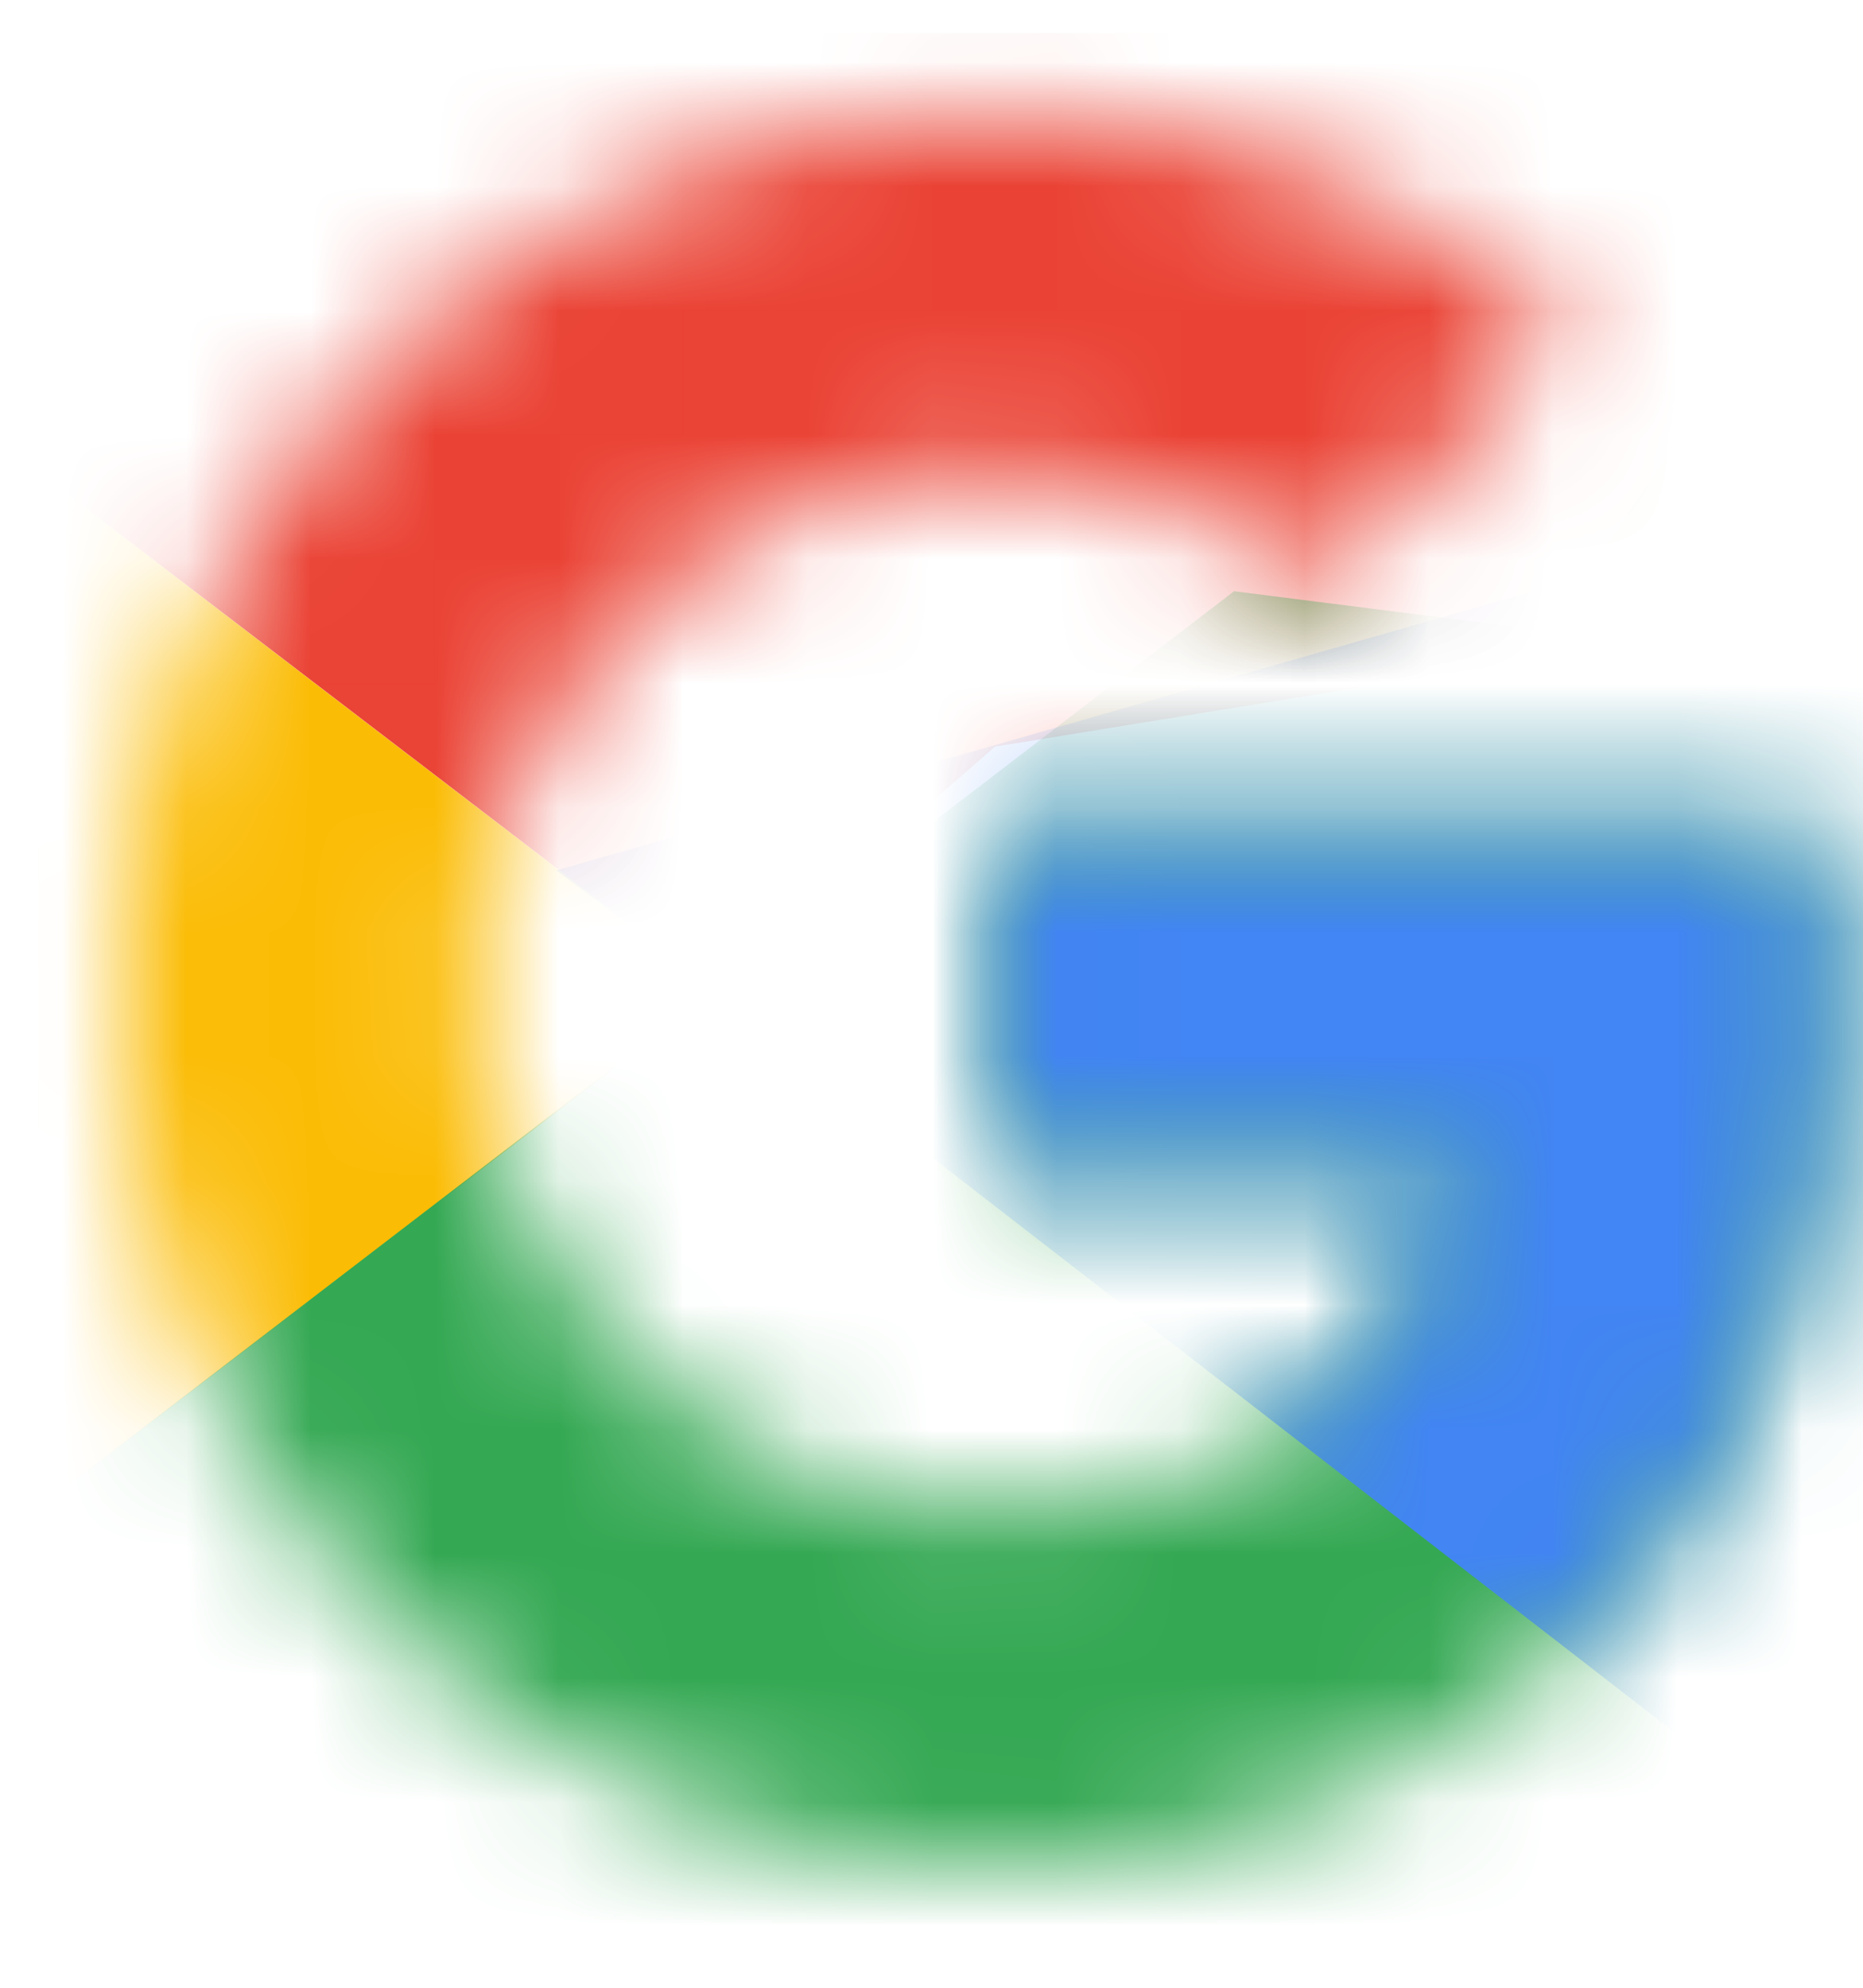 <svg width="15" height="16" viewBox="0 0 15 16" fill="none" xmlns="http://www.w3.org/2000/svg">
<mask id="mask0_3212_13189" style="mask-type:luminance" maskUnits="userSpaceOnUse" x="0" y="0" width="15" height="16">
<path d="M14.589 6.685H8.011V9.413H11.797C11.444 11.146 9.968 12.141 8.011 12.141C5.7 12.141 3.838 10.279 3.838 7.969C3.838 5.658 5.7 3.797 8.011 3.797C9.005 3.797 9.904 4.15 10.61 4.727L12.664 2.673C11.412 1.582 9.808 0.908 8.011 0.908C4.095 0.908 0.95 4.053 0.95 7.969C0.95 11.884 4.095 15.029 8.011 15.029C11.541 15.029 14.75 12.462 14.75 7.969C14.75 7.551 14.686 7.102 14.589 6.685Z" fill="white"/>
</mask>
<g mask="url(#mask0_3212_13189)">
<path d="M0.308 12.141V3.797L5.764 7.969L0.308 12.141Z" fill="#FBBC05"/>
</g>
<mask id="mask1_3212_13189" style="mask-type:luminance" maskUnits="userSpaceOnUse" x="0" y="0" width="15" height="16">
<path d="M14.589 6.685H8.011V9.413H11.797C11.444 11.146 9.968 12.141 8.011 12.141C5.7 12.141 3.838 10.279 3.838 7.969C3.838 5.658 5.7 3.797 8.011 3.797C9.005 3.797 9.904 4.15 10.61 4.727L12.664 2.673C11.412 1.582 9.808 0.908 8.011 0.908C4.095 0.908 0.95 4.053 0.95 7.969C0.95 11.884 4.095 15.029 8.011 15.029C11.541 15.029 14.75 12.462 14.75 7.969C14.75 7.551 14.686 7.102 14.589 6.685Z" fill="white"/>
</mask>
<g mask="url(#mask1_3212_13189)">
<path d="M0.308 3.796L5.764 7.968L8.011 6.01L15.713 4.759V0.266H0.308V3.796Z" fill="#EA4335"/>
</g>
<mask id="mask2_3212_13189" style="mask-type:luminance" maskUnits="userSpaceOnUse" x="0" y="0" width="15" height="16">
<path d="M14.589 6.685H8.011V9.413H11.797C11.444 11.146 9.968 12.141 8.011 12.141C5.7 12.141 3.838 10.279 3.838 7.969C3.838 5.658 5.7 3.797 8.011 3.797C9.005 3.797 9.904 4.15 10.61 4.727L12.664 2.673C11.412 1.582 9.808 0.908 8.011 0.908C4.095 0.908 0.95 4.053 0.95 7.969C0.95 11.884 4.095 15.029 8.011 15.029C11.541 15.029 14.75 12.462 14.75 7.969C14.75 7.551 14.686 7.102 14.589 6.685Z" fill="white"/>
</mask>
<g mask="url(#mask2_3212_13189)">
<path d="M0.308 12.14L9.936 4.759L12.471 5.08L15.713 0.266V15.67H0.308V12.14Z" fill="#34A853"/>
</g>
<mask id="mask3_3212_13189" style="mask-type:luminance" maskUnits="userSpaceOnUse" x="0" y="0" width="15" height="16">
<path d="M14.589 6.685H8.011V9.413H11.797C11.444 11.146 9.968 12.141 8.011 12.141C5.7 12.141 3.838 10.279 3.838 7.969C3.838 5.658 5.7 3.797 8.011 3.797C9.005 3.797 9.904 4.15 10.61 4.727L12.664 2.673C11.412 1.582 9.808 0.908 8.011 0.908C4.095 0.908 0.95 4.053 0.95 7.969C0.95 11.884 4.095 15.029 8.011 15.029C11.541 15.029 14.75 12.462 14.75 7.969C14.75 7.551 14.686 7.102 14.589 6.685Z" fill="white"/>
</mask>
<g mask="url(#mask3_3212_13189)">
<path d="M15.713 15.671L5.764 7.969L4.48 7.006L15.713 3.797V15.671Z" fill="#4285F4"/>
</g>
</svg>
